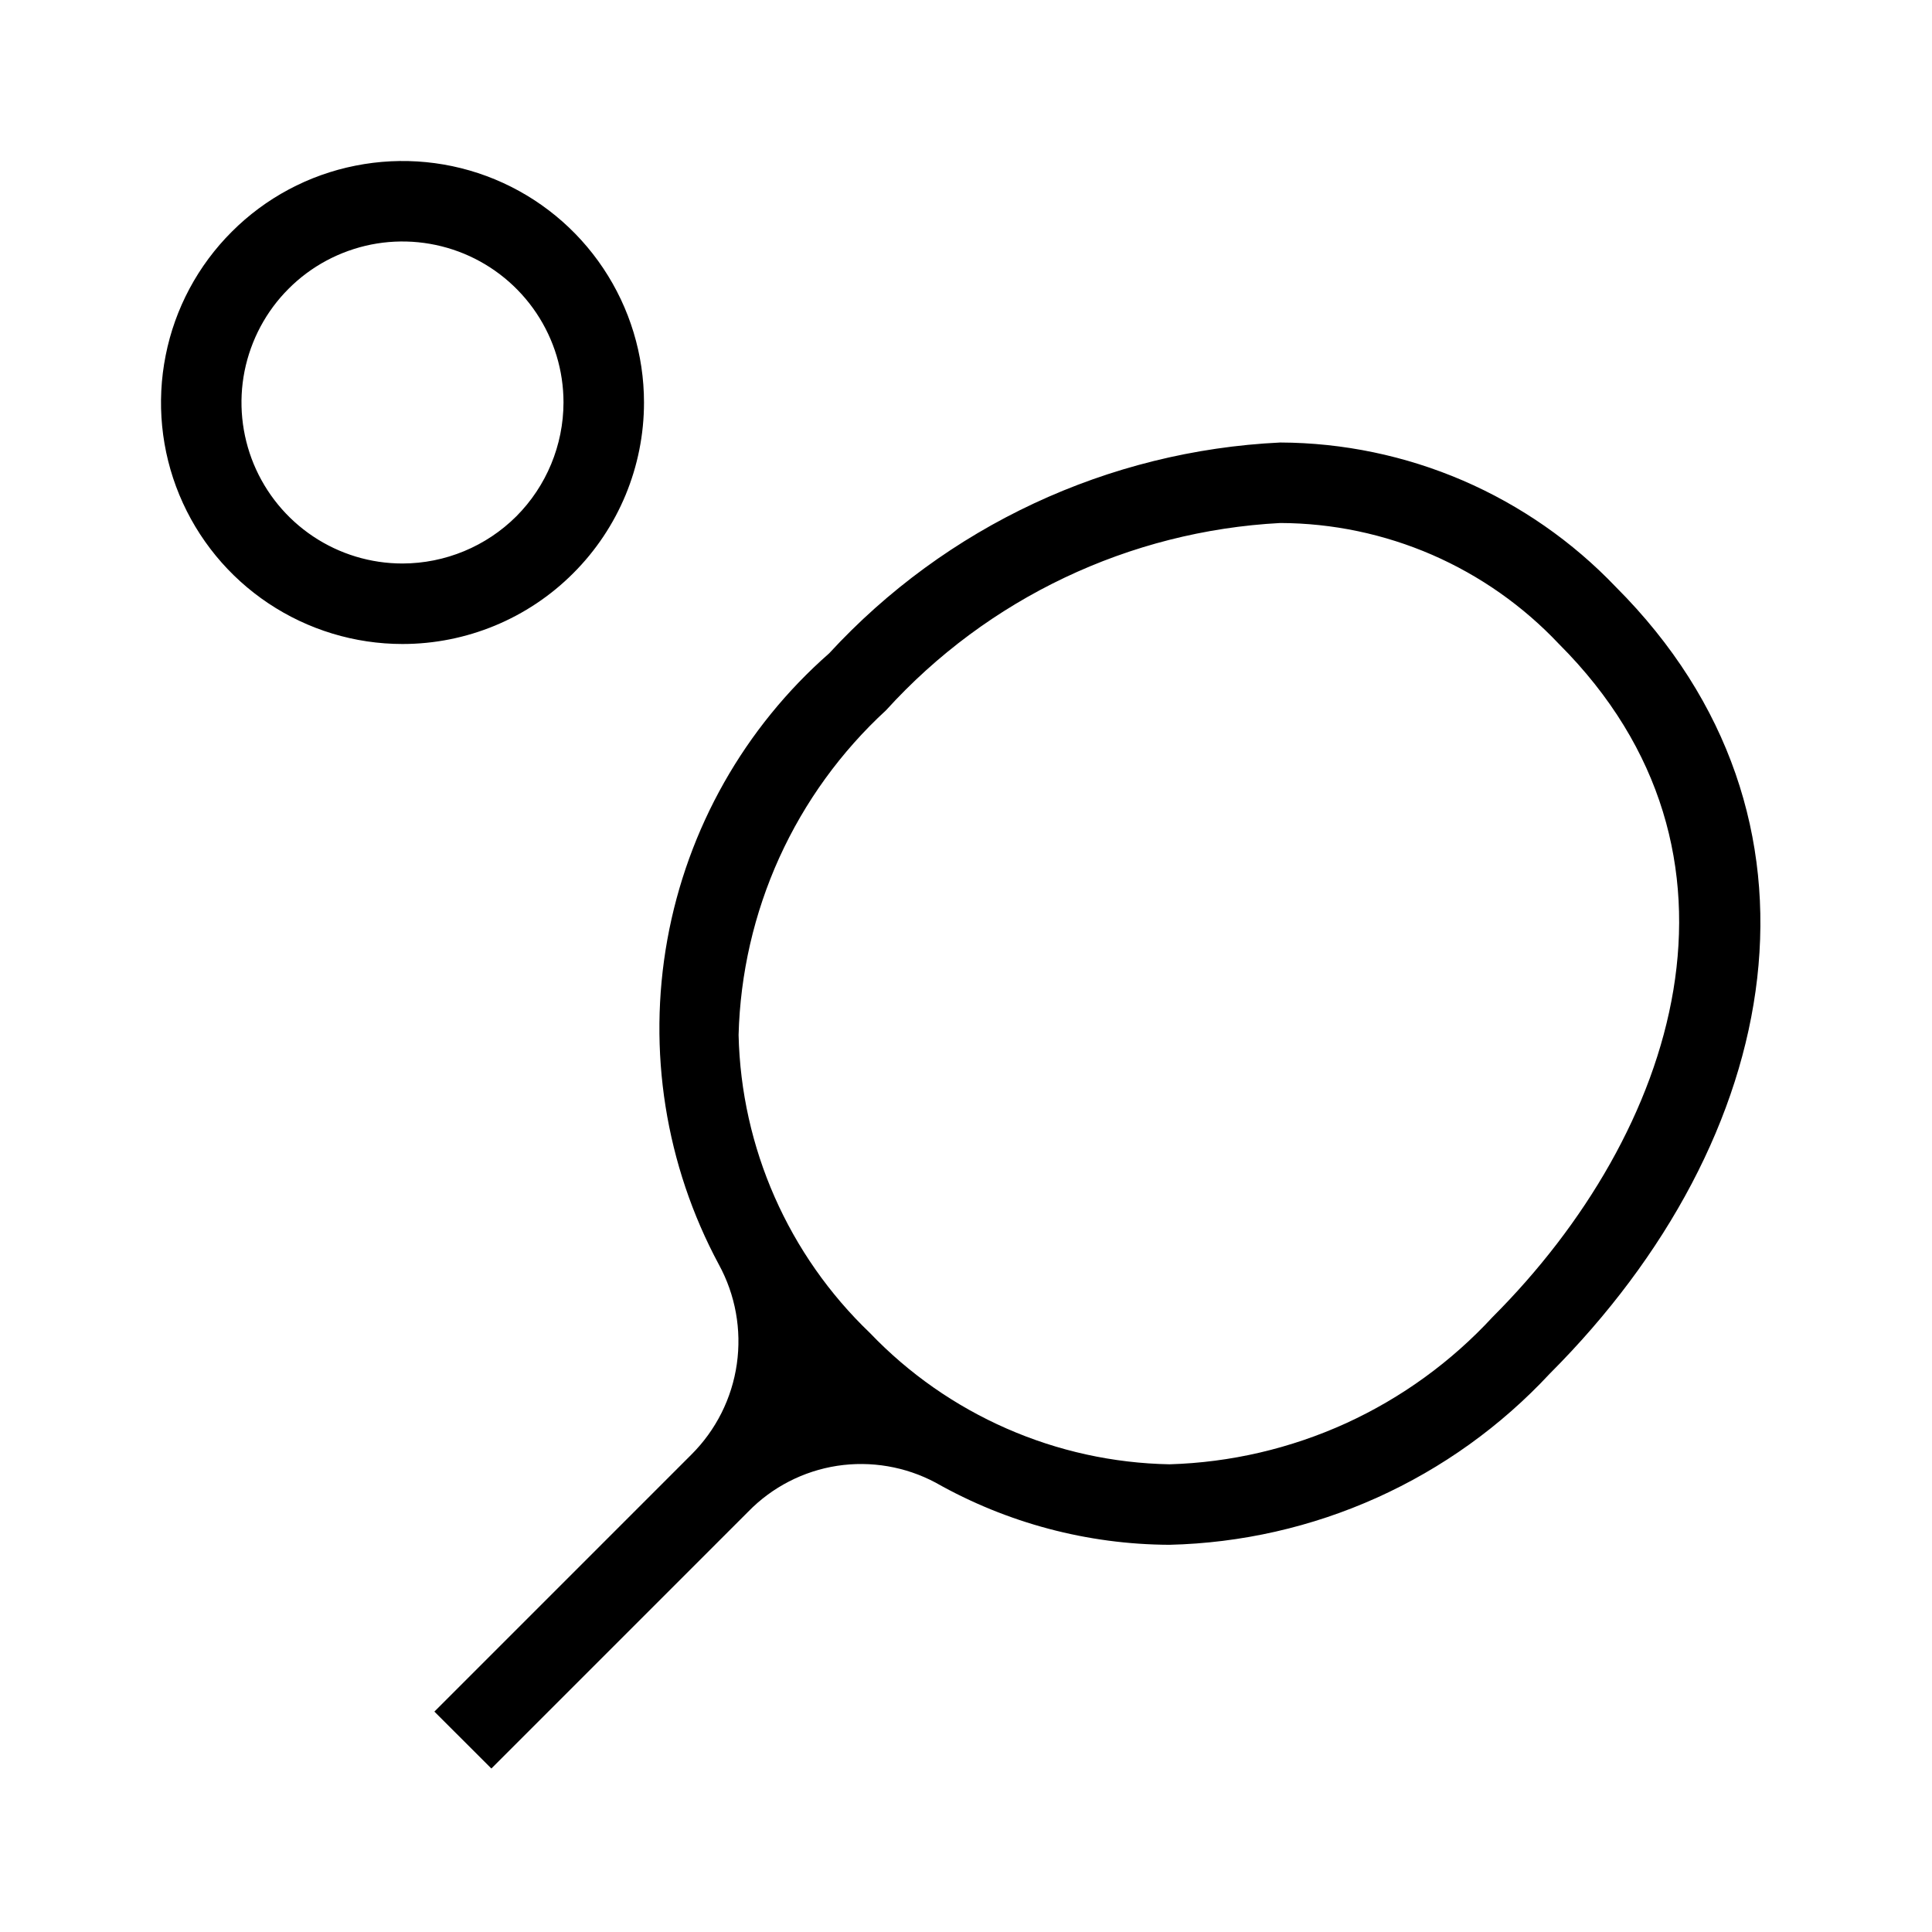<svg width="24" height="24" viewBox="0 0 24 24" fill="none" xmlns="http://www.w3.org/2000/svg">
<path d="M8 5C8 4.407 7.824 3.827 7.494 3.333C7.165 2.84 6.696 2.455 6.148 2.228C5.6 2.001 4.997 1.942 4.415 2.058C3.833 2.173 3.298 2.459 2.879 2.879C2.459 3.298 2.173 3.833 2.058 4.415C1.942 4.997 2.001 5.6 2.228 6.148C2.455 6.696 2.84 7.165 3.333 7.494C3.827 7.824 4.407 8 5 8C5.796 8 6.559 7.684 7.121 7.121C7.684 6.559 8 5.796 8 5ZM5 7C4.604 7 4.218 6.883 3.889 6.663C3.56 6.443 3.304 6.131 3.152 5.765C3.001 5.4 2.961 4.998 3.038 4.61C3.116 4.222 3.306 3.865 3.586 3.586C3.865 3.306 4.222 3.116 4.61 3.038C4.998 2.961 5.4 3.001 5.765 3.152C6.131 3.304 6.443 3.56 6.663 3.889C6.883 4.218 7 4.604 7 5C6.999 5.53 6.788 6.039 6.414 6.414C6.039 6.788 5.53 6.999 5 7ZM20.073 7.292C19.535 6.728 18.888 6.278 18.172 5.969C17.456 5.661 16.684 5.5 15.904 5.497C13.764 5.599 11.751 6.54 10.3 8.116C9.247 9.04 8.539 10.294 8.29 11.672C8.041 13.051 8.266 14.473 8.929 15.707C9.136 16.085 9.214 16.519 9.153 16.945C9.092 17.371 8.894 17.765 8.589 18.069L5.396 21.262L6.104 21.969L9.295 18.778C9.591 18.474 9.979 18.274 10.399 18.209C10.818 18.145 11.248 18.218 11.623 18.418C12.509 18.92 13.51 19.186 14.528 19.19C15.417 19.169 16.293 18.97 17.104 18.605C17.915 18.24 18.644 17.717 19.25 17.066C22.176 14.14 22.926 10.145 20.073 7.292ZM18.543 16.359C18.029 16.916 17.41 17.365 16.721 17.68C16.031 17.994 15.286 18.168 14.528 18.19C13.831 18.177 13.143 18.026 12.505 17.746C11.866 17.466 11.289 17.063 10.807 16.559C9.794 15.59 9.207 14.258 9.175 12.857C9.195 12.096 9.367 11.347 9.681 10.654C9.996 9.961 10.447 9.338 11.007 8.823C12.269 7.432 14.029 6.596 15.904 6.497C16.553 6.499 17.195 6.634 17.79 6.892C18.385 7.151 18.921 7.528 19.366 8C21.969 10.602 20.828 14.073 18.543 16.359Z" fill="black"/>
</svg>
